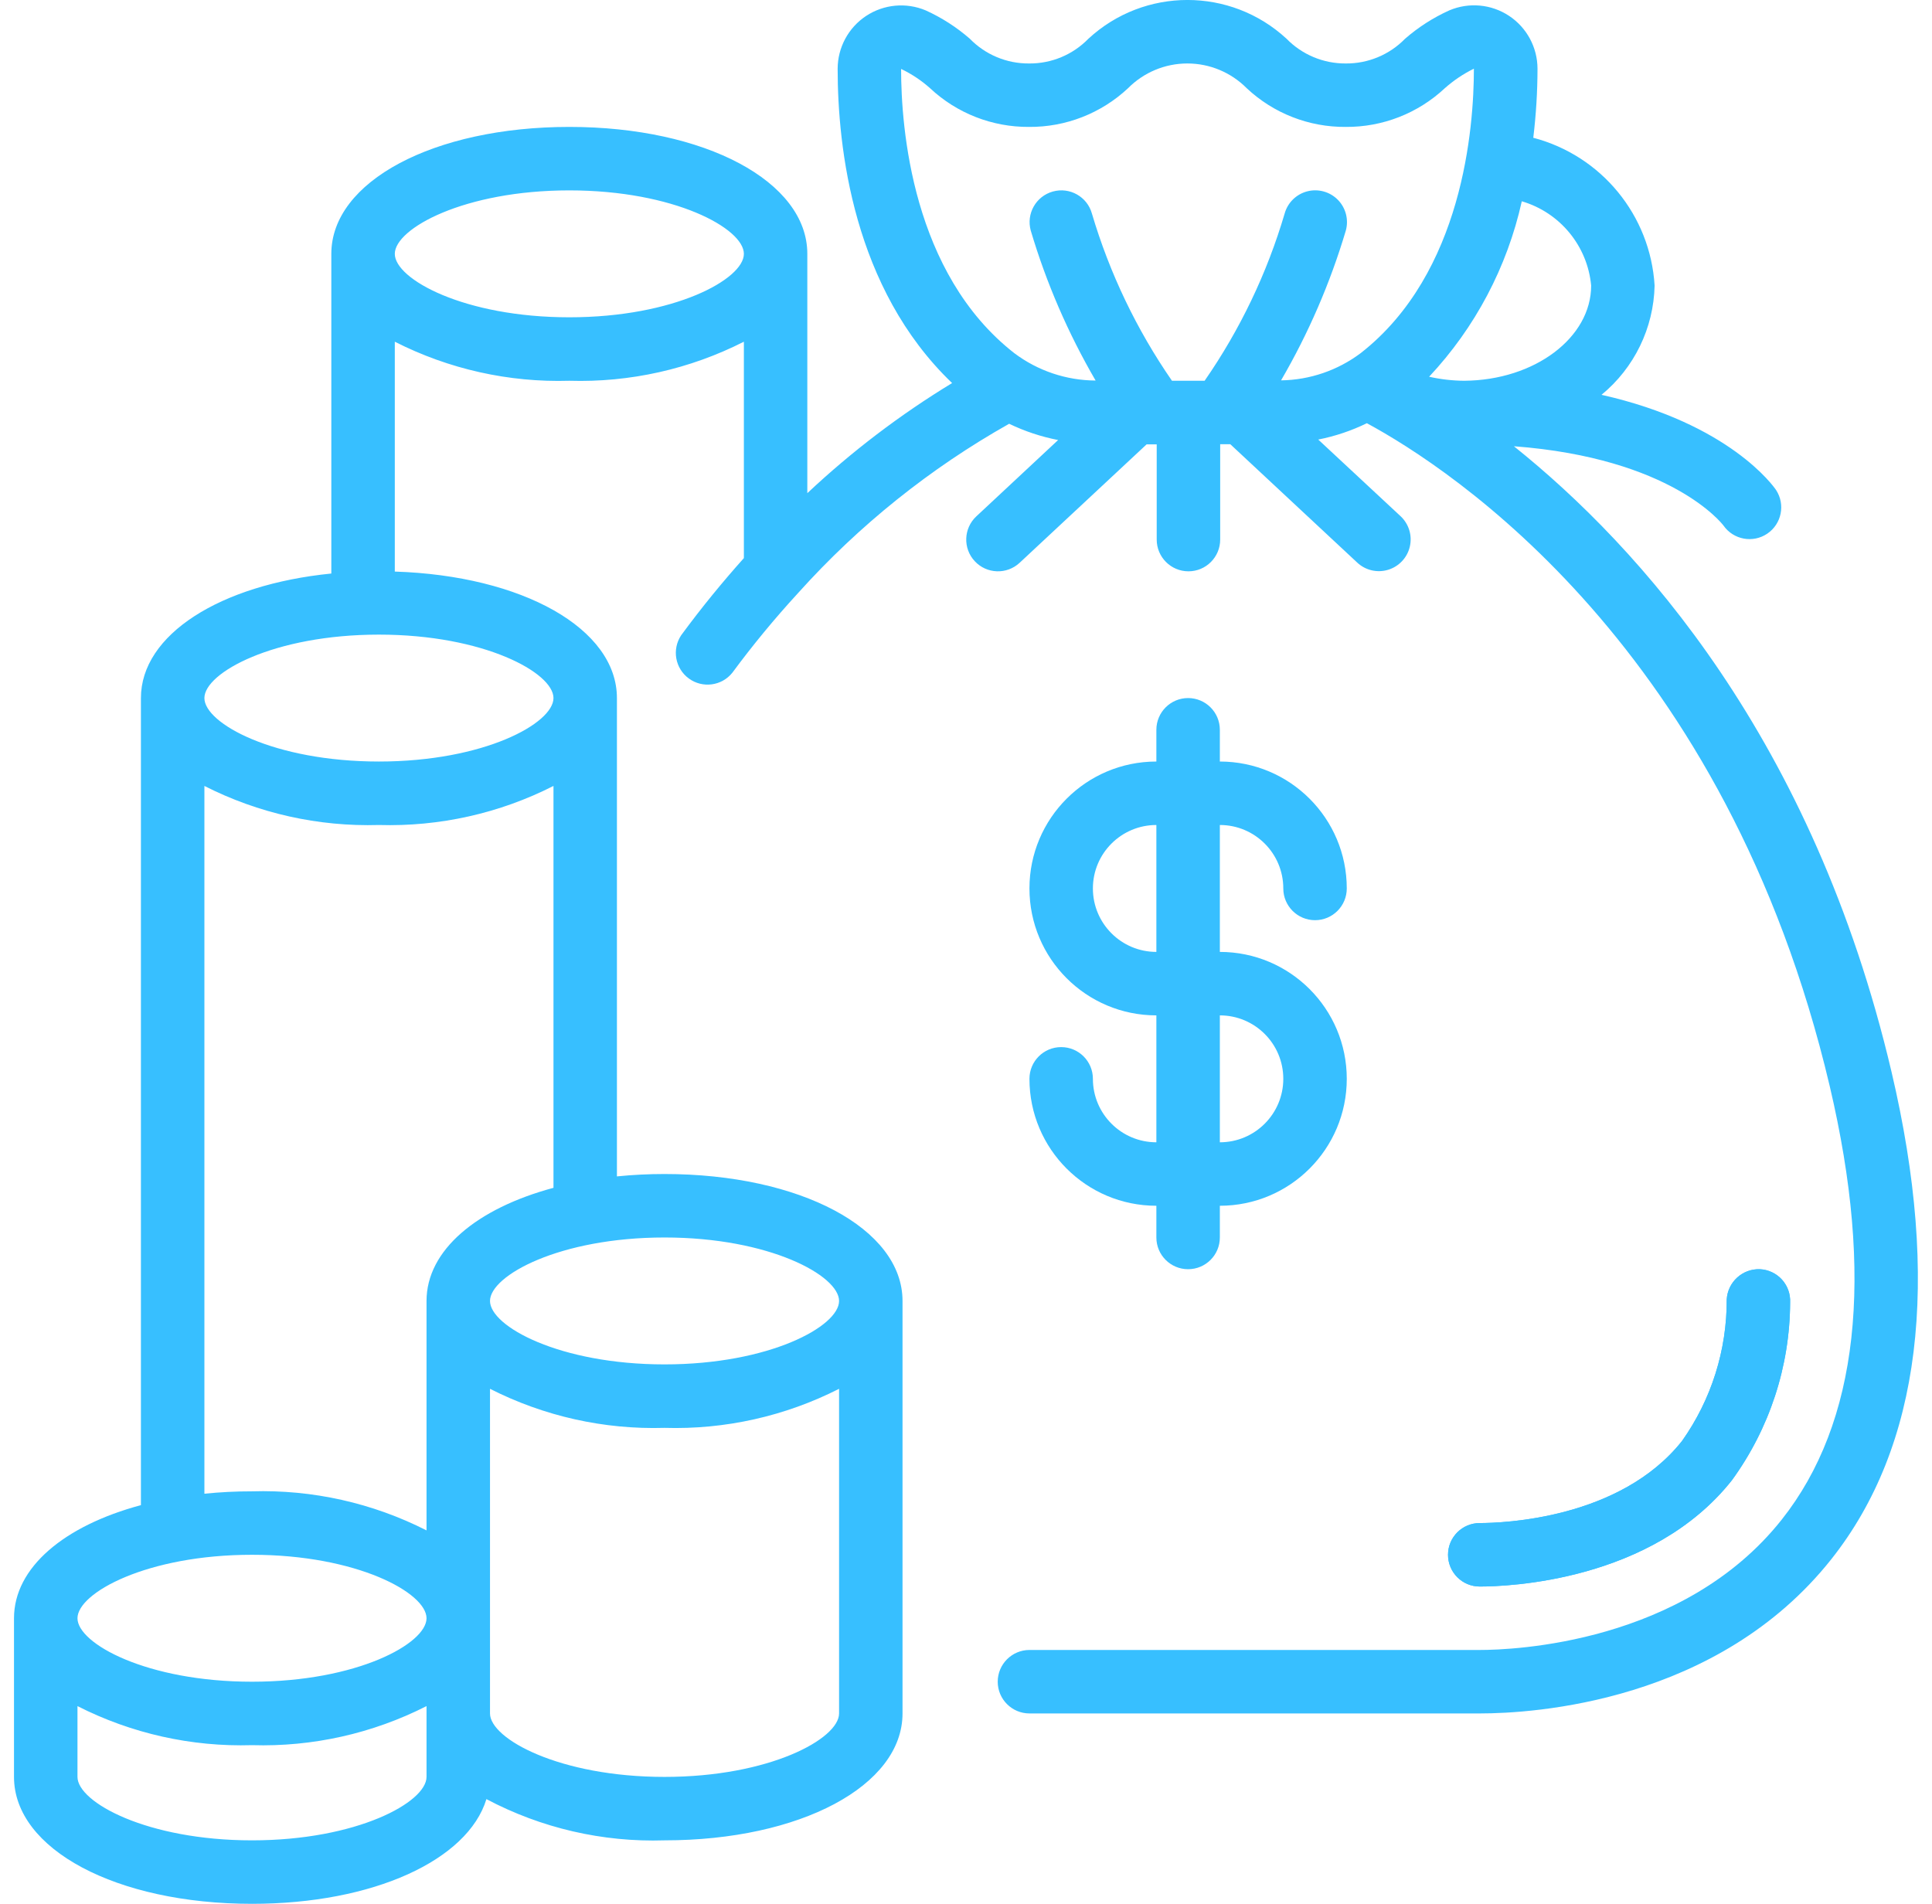 <svg width="69" height="68" viewBox="0 0 69 68" fill="none" xmlns="http://www.w3.org/2000/svg">
<g clip-path="url(#clip0_505_3604)">
<path d="M61.852 52.873C63.196 51.027 63.924 48.804 63.933 46.52C63.948 46.22 63.842 45.926 63.64 45.703C63.438 45.481 63.156 45.348 62.855 45.334C62.233 45.31 61.706 45.789 61.669 46.411C61.677 48.221 61.12 49.989 60.074 51.466C57.863 54.258 53.668 54.4 52.848 54.4C52.222 54.4 51.715 54.907 51.715 55.533C51.715 56.159 52.222 56.667 52.848 56.667C53.85 56.667 58.992 56.484 61.852 52.873Z" fill="#37BFFF"/>
<path d="M39.032 38.533C39.032 37.907 38.525 37.4 37.899 37.4C37.273 37.4 36.766 37.907 36.766 38.533C36.766 41.037 38.795 43.067 41.299 43.067V44.2C41.299 44.826 41.806 45.333 42.432 45.333C43.058 45.333 43.566 44.826 43.566 44.2V43.067C46.069 43.067 48.099 41.037 48.099 38.533C48.099 36.029 46.069 34 43.566 34V29.467C44.818 29.467 45.832 30.481 45.832 31.733C45.832 32.359 46.34 32.867 46.966 32.867C47.592 32.867 48.099 32.359 48.099 31.733C48.099 29.23 46.069 27.2 43.566 27.2V26.067C43.566 25.441 43.058 24.933 42.432 24.933C41.806 24.933 41.299 25.441 41.299 26.067V27.2C38.795 27.2 36.766 29.23 36.766 31.733C36.766 34.237 38.795 36.267 41.299 36.267V40.8C40.047 40.8 39.032 39.785 39.032 38.533ZM39.032 31.733C39.032 30.481 40.047 29.467 41.299 29.467V34C40.047 34 39.032 32.985 39.032 31.733ZM43.566 36.267C44.818 36.267 45.832 37.281 45.832 38.533C45.832 39.785 44.818 40.8 43.566 40.8V36.267Z" fill="#37BFFF"/>
<path d="M67.552 38.274C64.76 26.407 58.552 19.531 54.068 15.939C59.691 16.363 61.501 18.702 61.554 18.773C61.909 19.279 62.605 19.408 63.117 19.061C63.63 18.714 63.769 18.02 63.431 17.502C63.349 17.38 61.775 15.131 57.197 14.102C58.368 13.14 59.06 11.715 59.093 10.2C58.942 7.688 57.193 5.559 54.76 4.921C54.859 4.102 54.91 3.278 54.911 2.454C54.91 1.694 54.528 0.985 53.895 0.566C53.261 0.147 52.459 0.074 51.76 0.371C51.187 0.63 50.656 0.971 50.182 1.383C49.626 1.954 48.86 2.274 48.063 2.267C47.266 2.272 46.502 1.953 45.947 1.383C43.949 -0.462 40.87 -0.462 38.872 1.383C38.316 1.955 37.549 2.275 36.751 2.267C35.955 2.273 35.191 1.954 34.636 1.383C34.163 0.971 33.633 0.631 33.063 0.372C32.364 0.077 31.564 0.152 30.931 0.57C30.299 0.989 29.918 1.696 29.916 2.455C29.916 5.275 30.473 10.304 34.004 13.682C32.148 14.81 30.416 16.128 28.833 17.615V9.067C28.833 6.483 25.178 4.533 20.333 4.533C15.488 4.533 11.833 6.483 11.833 9.067V20.485C7.859 20.882 5.033 22.667 5.033 24.933V53.76C2.295 54.495 0.5 55.987 0.5 57.8V63.467C0.5 66.051 4.155 68 9 68C13.333 68 16.707 66.439 17.372 64.26C19.328 65.296 21.521 65.804 23.733 65.733C28.578 65.733 32.233 63.784 32.233 61.2V46.467C32.233 43.883 28.578 41.933 23.733 41.933C23.166 41.933 22.598 41.961 22.033 42.018V24.933C22.033 22.451 18.659 20.561 14.1 20.415V12.205C16.028 13.185 18.172 13.665 20.333 13.6C22.495 13.665 24.639 13.185 26.567 12.205V19.934C25.82 20.77 25.07 21.68 24.329 22.688C23.991 23.193 24.11 23.875 24.601 24.234C25.091 24.593 25.777 24.502 26.156 24.027C26.884 23.041 27.664 22.095 28.493 21.193C28.502 21.183 28.51 21.173 28.519 21.164C30.683 18.759 33.223 16.723 36.041 15.136C36.597 15.404 37.185 15.599 37.79 15.717L34.868 18.444C34.411 18.871 34.386 19.589 34.814 20.046C35.241 20.504 35.959 20.528 36.416 20.101L40.95 15.872H41.311V19.272C41.311 19.898 41.819 20.406 42.445 20.406C43.071 20.406 43.578 19.898 43.578 19.272V15.867H43.94L48.473 20.095C48.769 20.372 49.19 20.469 49.577 20.351C49.965 20.233 50.26 19.917 50.351 19.523C50.443 19.128 50.317 18.715 50.021 18.438L47.08 15.7C47.682 15.581 48.266 15.385 48.817 15.116C51.813 16.737 61.659 23.14 65.347 38.793C66.951 45.606 66.373 50.819 63.63 54.281C60.121 58.707 54.033 58.933 52.849 58.933H36.767C36.141 58.933 35.633 59.441 35.633 60.067C35.633 60.693 36.141 61.2 36.767 61.2H52.849C54.775 61.2 61.354 60.802 65.406 55.689C68.6 51.655 69.323 45.796 67.552 38.274ZM9 55.533C12.748 55.533 15.233 56.893 15.233 57.8C15.233 58.707 12.748 60.067 9 60.067C5.252 60.067 2.767 58.707 2.767 57.8C2.767 56.893 5.252 55.533 9 55.533ZM9 65.733C5.252 65.733 2.767 64.373 2.767 63.467V60.938C4.695 61.918 6.838 62.398 9 62.333C11.162 62.398 13.305 61.918 15.233 60.938V63.467C15.233 64.373 12.748 65.733 9 65.733ZM23.733 63.467C19.985 63.467 17.5 62.107 17.5 61.2V49.605C19.428 50.585 21.572 51.065 23.733 51C25.895 51.065 28.039 50.585 29.967 49.605V61.2C29.967 62.107 27.481 63.467 23.733 63.467ZM29.967 46.467C29.967 47.373 27.481 48.733 23.733 48.733C19.985 48.733 17.5 47.373 17.5 46.467C17.5 45.56 19.985 44.2 23.733 44.2C27.481 44.2 29.967 45.56 29.967 46.467ZM15.233 46.467V54.662C13.305 53.682 11.162 53.202 9 53.267C8.432 53.266 7.865 53.295 7.3 53.352V28.072C9.228 29.052 11.371 29.531 13.533 29.467C15.695 29.531 17.839 29.052 19.767 28.072V42.426C17.029 43.162 15.233 44.653 15.233 46.467ZM19.767 24.933C19.767 25.84 17.281 27.2 13.533 27.2C9.785 27.2 7.3 25.84 7.3 24.933C7.3 24.027 9.785 22.667 13.533 22.667C17.281 22.667 19.767 24.027 19.767 24.933ZM20.333 11.333C16.585 11.333 14.1 9.973 14.1 9.067C14.1 8.16 16.585 6.8 20.333 6.8C24.081 6.8 26.567 8.16 26.567 9.067C26.567 9.973 24.081 11.333 20.333 11.333ZM56.827 10.2C56.827 12.057 54.815 13.582 52.293 13.6C51.872 13.597 51.451 13.549 51.04 13.456C52.685 11.701 53.828 9.537 54.35 7.189C55.715 7.591 56.696 8.784 56.827 10.2ZM33.217 3.151C34.174 4.048 35.439 4.542 36.751 4.533C38.063 4.543 39.329 4.048 40.287 3.151C40.847 2.585 41.61 2.267 42.406 2.267C43.202 2.267 43.965 2.585 44.526 3.151C45.483 4.049 46.75 4.544 48.063 4.533C49.375 4.543 50.642 4.048 51.6 3.151C51.914 2.873 52.263 2.638 52.639 2.453C52.639 4.557 52.248 9.76 48.596 12.613C47.775 13.23 46.779 13.571 45.752 13.586C46.733 11.901 47.509 10.105 48.065 8.236C48.173 7.846 48.065 7.427 47.782 7.138C47.498 6.849 47.081 6.733 46.689 6.834C46.297 6.935 45.988 7.238 45.88 7.628C45.252 9.759 44.287 11.775 43.022 13.6H41.856C40.593 11.773 39.628 9.758 38.997 7.628C38.829 7.025 38.204 6.673 37.601 6.841C36.998 7.009 36.645 7.634 36.813 8.237C37.369 10.108 38.147 11.905 39.129 13.592C38.081 13.587 37.062 13.244 36.225 12.614C32.573 9.763 32.182 4.559 32.182 2.462C32.558 2.642 32.906 2.873 33.217 3.151Z" fill="#37BFFF"/>
<path d="M61.852 52.873C63.196 51.026 63.924 48.804 63.933 46.52C63.948 46.22 63.842 45.926 63.64 45.703C63.438 45.481 63.156 45.348 62.855 45.333C62.233 45.311 61.707 45.789 61.669 46.411C61.677 48.221 61.12 49.988 60.074 51.466C57.863 54.258 53.668 54.4 52.848 54.4C52.222 54.4 51.715 54.907 51.715 55.533C51.715 56.159 52.222 56.667 52.848 56.667C53.85 56.667 58.992 56.484 61.852 52.873Z" fill="#37BFFF"/>
</g>
<defs>
<clipPath id="clip0_505_3604">
<rect width="68" height="68" fill="white" transform="translate(0.5)"/>
</clipPath>
</defs>
</svg>
